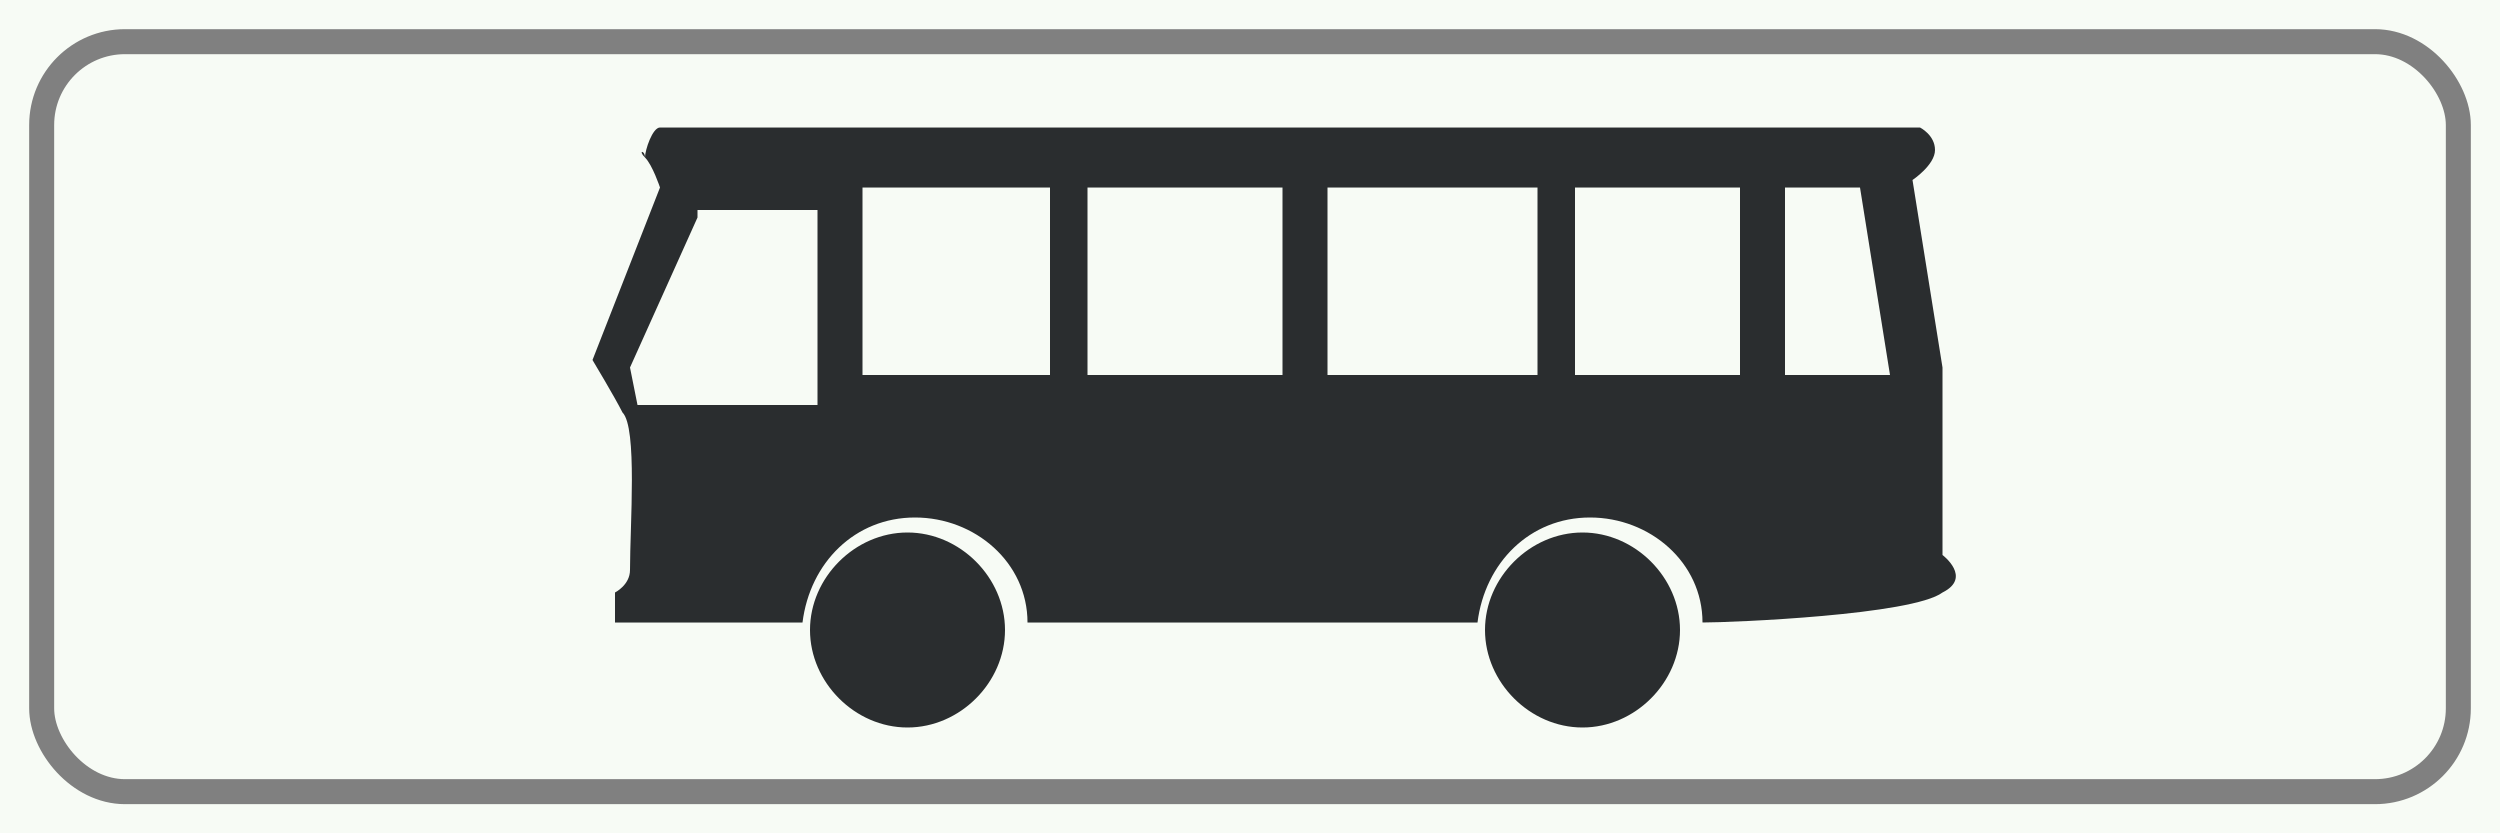 <?xml version="1.0" standalone="no"?>
<svg xmlns="http://www.w3.org/2000/svg" id="Netherlands_traffic_sign_OB12" width="300" height="100" viewBox="0 0 300 100" version="1.1">
 <g>	<rect id="surface" width="300" height="100" fill="#f7fbf5"> </rect>
	<path id="bus" transform="scale(0.9) translate(20, -92)" fill="#2a2d2f" d="m 96,109 c -16,0 -27,0 -28,0 -1,0 -2,3 -2,4 1,1 2,4 2,4 l -9,23 c 0,0 3,5 4,7 2,2 1,15 1,21 0,2 -2,3 -2,3 l 0,4 25,0 c 1,-8 7,-14 15,-14 8,0 15,6 15,14 l 60,0 c 1,-8 7,-14 15,-14 8,0 15,6 15,14 4,0 28,-1 32,-4 4,-2 0,-5 0,-5 l 0,-25 -4,-25 c 0,0 3,-2 3,-4 0,-2 -2,-3 -2,-3 0,0 -92,0 -139,-0 z m -30,4 c 0,-1 -1,-1 0,0 0,1 0,1 0,0 z m 29,4 25,0 0,25 -25,0 0,-25 z m 30,0 26,0 0,25 -26,0 0,-25 z m 32,0 28,0 0,25 -28,0 0,-25 z m 33,0 22,0 0,25 -22,0 0,-25 z m 28,0 10,0 4,25 -14,0 0,-25 z M 73,120 l 16,0 0,26 -24,0 -1,-5 9,-20 z m 28,43 c -7,0 -13,6 -13,13 0,7 6,13 13,13 7,0 13,-6 13,-13 0,-7 -6,-13 -13,-13 z m 90,0 c -7,0 -13,6 -13,13 0,7 6,13 13,13 7,0 13,-6 13,-13 0,-7 -6,-13 -13,-13"/>
	<rect id="border" x="5" y="5" rx="10" ry="10" width="290" height="90" stroke="gray" stroke-width="3px" fill="none"/>
 </g>
</svg>
